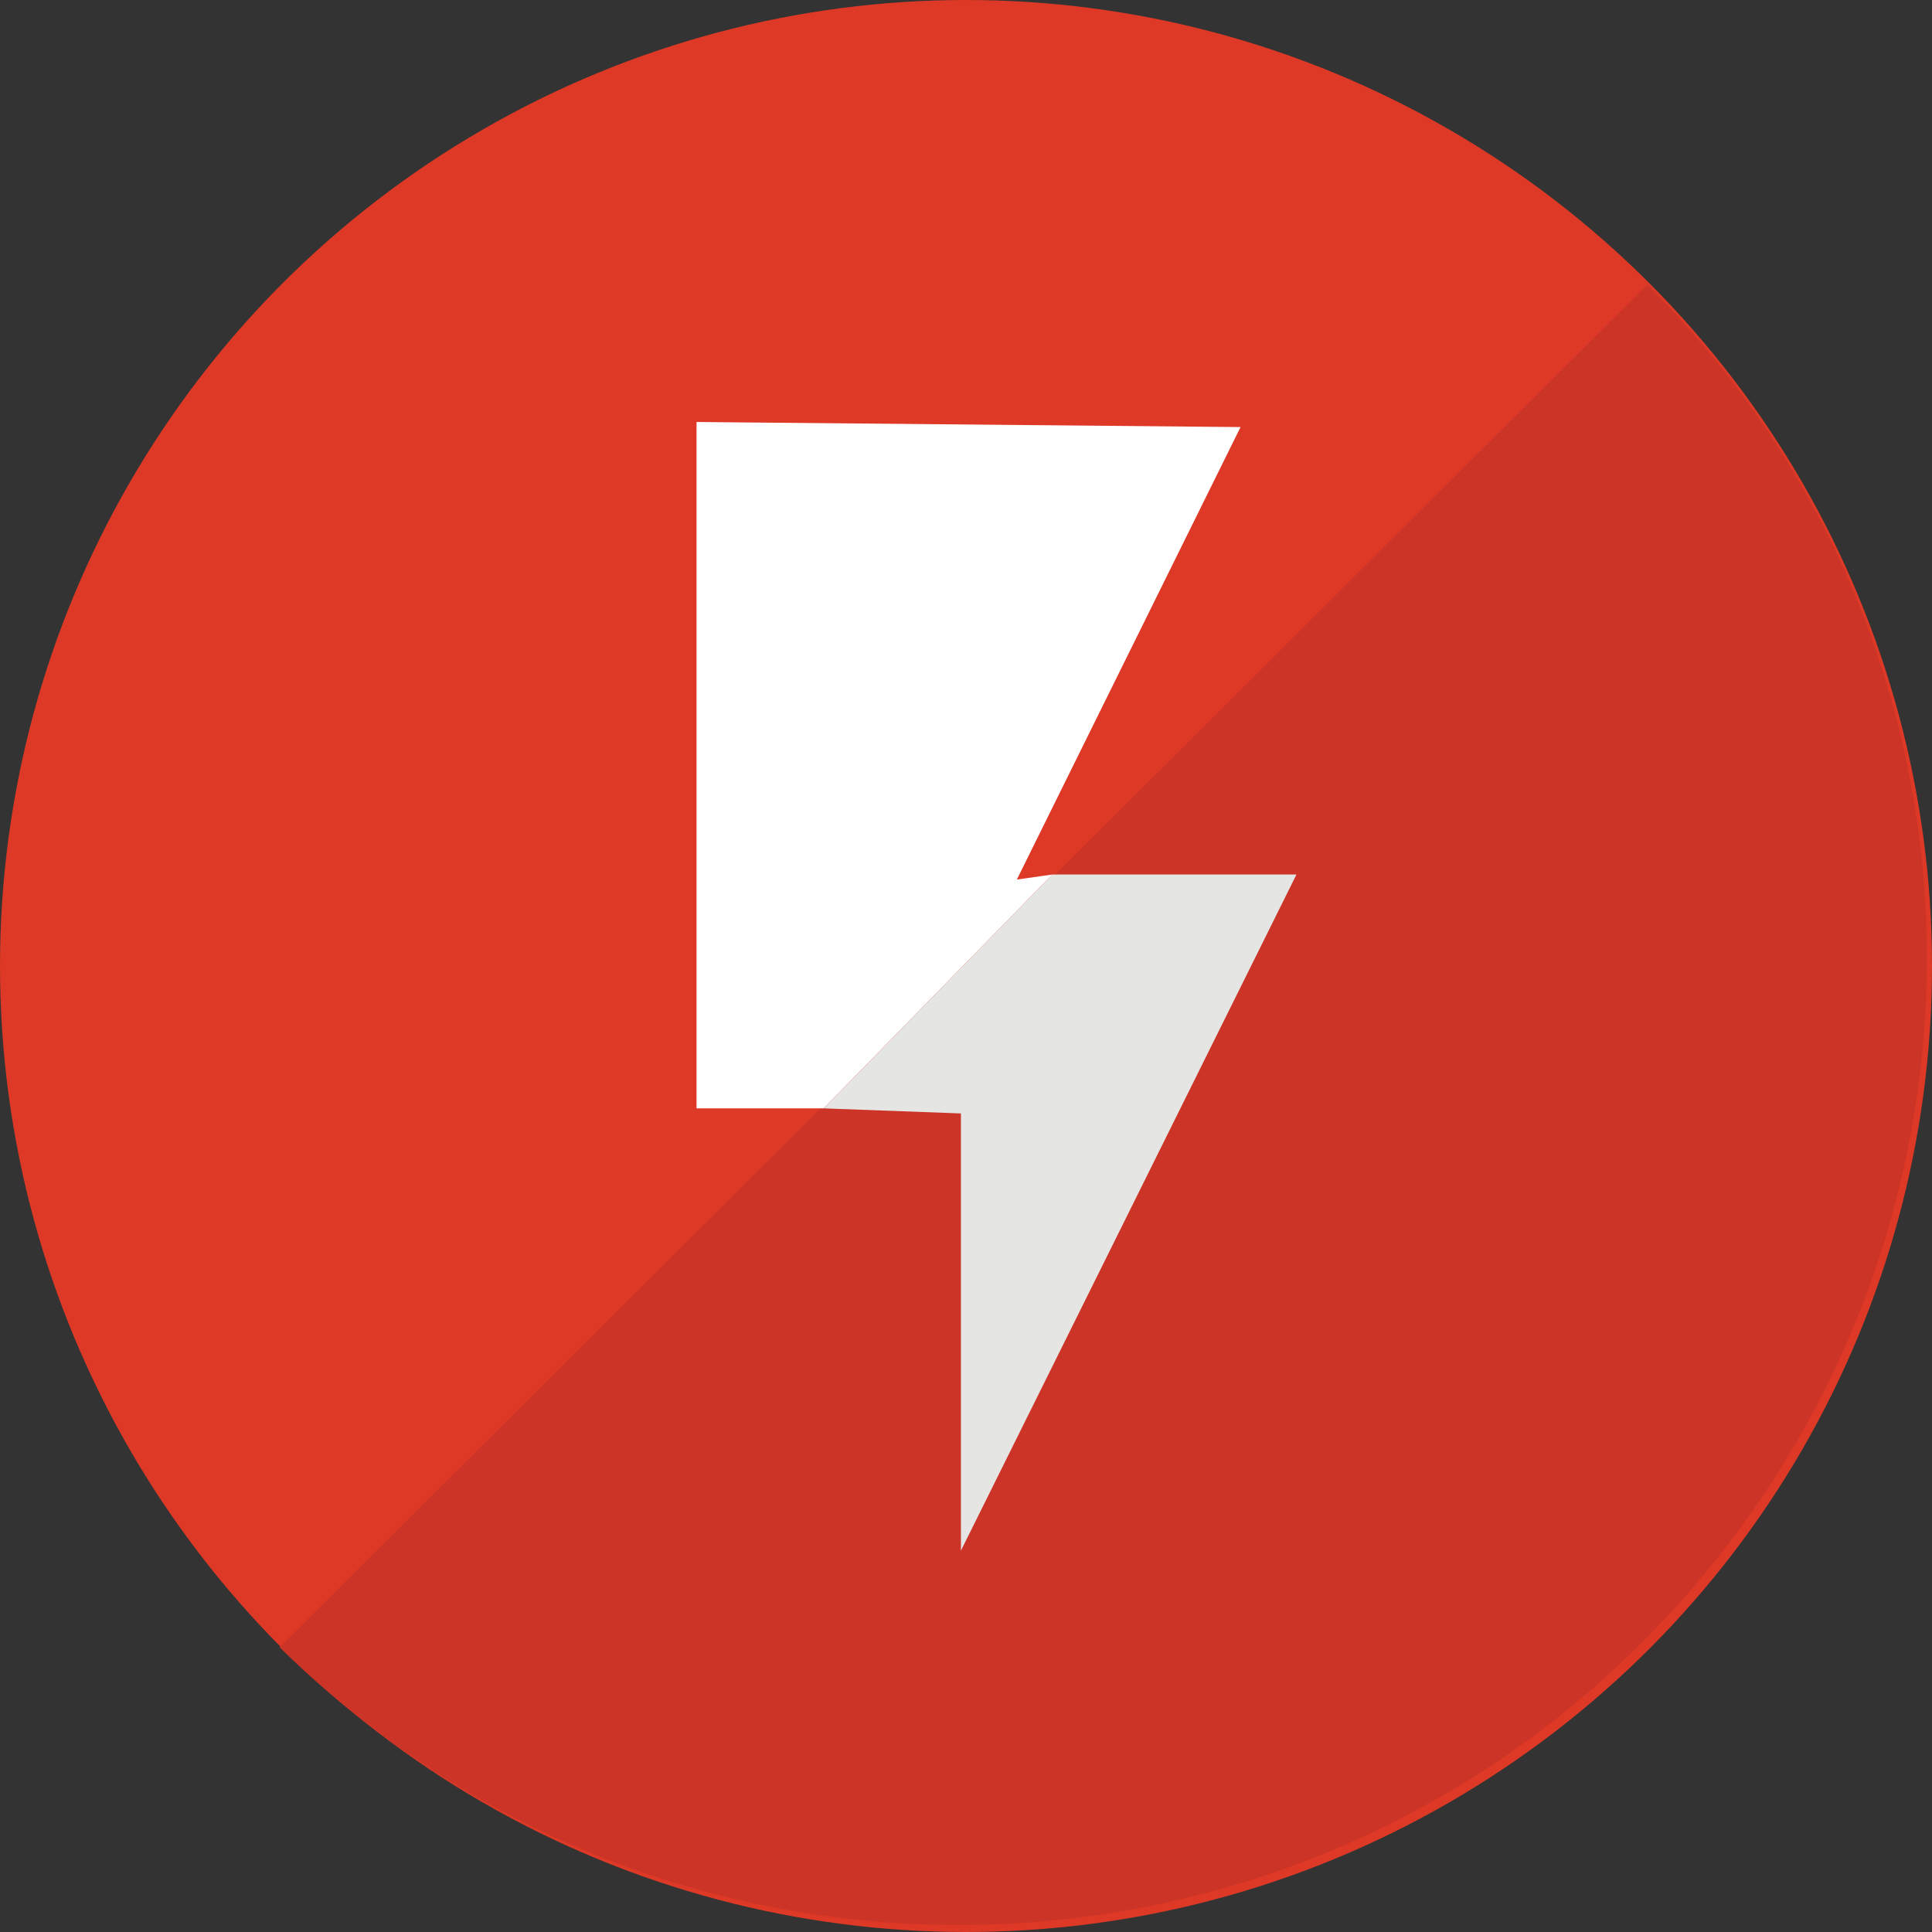 <?xml version="1.0" encoding="utf-8"?>
<!-- Generator: Adobe Illustrator 23.1.1, SVG Export Plug-In . SVG Version: 6.00 Build 0)  -->
<svg version="1.1" id="Layer_1" xmlns="http://www.w3.org/2000/svg" xmlns:xlink="http://www.w3.org/1999/xlink" x="0px" y="0px"
	 width="38px" height="38px" viewBox="0 0 38 38" style="enable-background:new 0 0 389 38;" xml:space="preserve">
<rect x="0" y="0" width="38" height="38" fill="#333333" stroke="none"/>
<style type="text/css">
	.st0{fill:#DD3926;}
	.st1{fill:#CC3427;}
	.st2{fill:#FFFFFF;}
	.st3{fill:#E5E5E4;}
</style>
<title>Automation</title>
<desc>Created with Sketch.</desc>
<title>Automation</title>
<desc>Created with Sketch.</desc>
<g>
	<g>
		<g>
			<circle class="st0" cx="19" cy="19" r="19"/>
			<path class="st1" d="M32.4,5.6L5.5,32.4c7.4,7.3,19.4,7.3,26.8-0.1S39.8,13,32.4,5.6z"/>
			<polygon class="st2" points="20,17.3 24.4,8.4 13.7,8.3 13.7,21.8 16.2,21.8 20.7,17.2 			"/>
			<polygon class="st3" points="18.9,30.5 25.5,17.2 20.7,17.2 16.2,21.8 18.9,21.9 			"/>
		</g>
	</g>
</g>
</svg>

